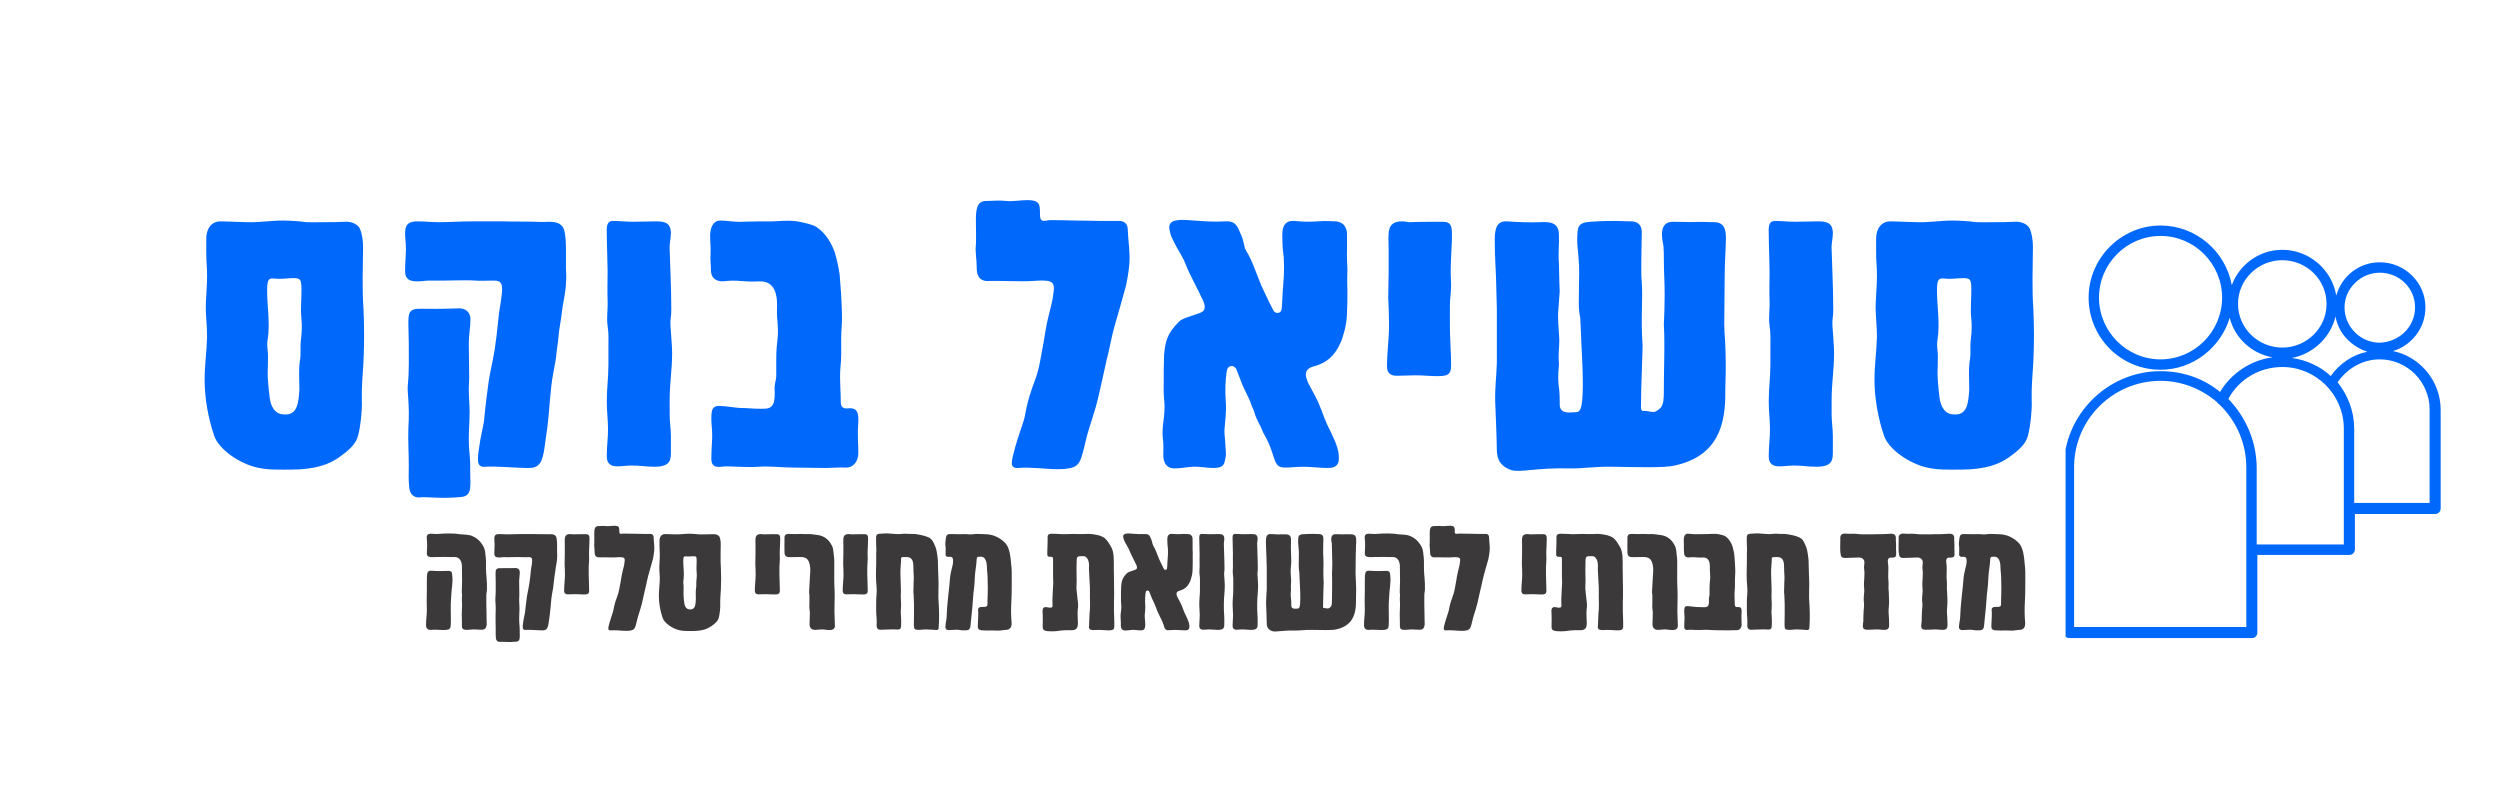 <?xml version="1.0" encoding="UTF-8"?>
<svg xmlns="http://www.w3.org/2000/svg" xmlns:xlink="http://www.w3.org/1999/xlink" width="262.5pt" height="82.5pt" viewBox="0 0 262.5 82.5" version="1.2">
<defs>
<g>
<symbol overflow="visible" id="glyph0-0">
<path style="stroke:none;" d="M 17.535 -16.59 C 17.449 -17.793 17.449 -18.691 17.449 -19.891 C 17.449 -21.223 17.492 -21.777 17.492 -23.105 C 17.492 -23.836 17.363 -24.523 17.148 -25.035 C 16.848 -25.551 16.16 -25.766 15.562 -25.723 C 14.703 -25.68 14.191 -25.68 13.332 -25.68 C 12.902 -25.68 11.574 -25.637 11.188 -25.723 C 10.977 -25.766 9.688 -25.852 9.09 -25.852 C 7.844 -25.852 6.473 -25.637 5.359 -25.68 L 2.613 -25.766 C 1.543 -25.809 1.027 -24.949 1.027 -23.965 L 1.027 -22.465 C 1.027 -21.477 1.113 -21.051 1.113 -20.062 C 1.113 -19.035 1.027 -18.262 0.984 -17.191 C 0.941 -15.863 1.113 -15.004 1.113 -13.676 C 1.07 -11.961 0.855 -10.805 0.855 -9.09 C 0.855 -7.203 1.242 -5.059 1.844 -3.301 C 2.316 -1.801 4.586 -0.301 6.387 0.086 C 7.504 0.344 8.574 0.301 9.859 0.301 C 12.605 0.301 13.977 -0.301 14.961 -0.984 C 16.16 -1.844 16.762 -2.445 16.977 -3.301 C 17.234 -4.285 17.406 -5.957 17.363 -6.902 C 17.32 -8.402 17.449 -9.473 17.535 -11.02 C 17.621 -13.074 17.621 -14.574 17.535 -16.59 Z M 10.977 -13.418 C 10.848 -12.52 11.02 -11.961 10.848 -11.059 C 10.719 -10.203 10.805 -9.004 10.805 -8.145 C 10.719 -6.688 10.59 -5.488 9.344 -5.488 C 8.617 -5.488 8.316 -5.746 8.059 -6.129 C 7.672 -6.688 7.633 -7.59 7.504 -9.09 C 7.418 -9.988 7.59 -11.531 7.461 -12.305 C 7.375 -13.074 7.461 -13.074 7.547 -13.977 C 7.672 -15.52 7.418 -16.934 7.418 -18.52 C 7.418 -19.762 7.633 -19.805 8.188 -19.762 C 8.961 -19.676 9.559 -19.805 10.074 -19.805 C 10.891 -19.805 11.059 -19.805 11.02 -18.262 L 10.977 -16.676 C 10.934 -15.562 11.188 -15.219 10.977 -13.418 Z M 10.977 -13.418 "/>
</symbol>
<symbol overflow="visible" id="glyph0-1">
<path style="stroke:none;" d="M 16.16 -25.723 C 15.648 -25.723 15.734 -25.68 14.66 -25.723 C 13.59 -25.766 12.434 -25.723 11.359 -25.766 C 10.59 -25.766 9.902 -25.766 9.645 -25.766 L 8.016 -25.766 C 6.773 -25.766 5.703 -25.68 4.5 -25.68 C 3.688 -25.68 3.086 -25.766 2.273 -25.766 C 1.328 -25.766 0.984 -25.422 0.984 -24.523 C 0.984 -23.922 1.07 -23.578 1.07 -22.977 C 1.07 -22.078 0.984 -21.477 0.984 -20.535 C 0.984 -19.805 1.328 -19.465 2.23 -19.465 C 2.957 -19.465 3 -19.547 3.516 -19.547 C 5.23 -19.508 7.203 -19.633 8.359 -19.547 C 8.703 -19.508 9.473 -19.547 10.375 -19.547 C 11.145 -19.547 11.23 -19.078 11.145 -18.176 C 11.102 -17.707 11.02 -17.234 10.848 -16.16 C 10.719 -14.961 10.59 -13.633 10.504 -13.16 C 10.332 -11.574 9.945 -10.203 9.773 -9.047 C 9.387 -6.301 9.305 -5.102 9.262 -4.715 L 8.875 -2.785 C 8.574 -0.898 8.359 0.129 9.43 0 C 10.117 -0.086 12.945 0.129 13.676 0.129 C 14.105 0.129 14.574 0.172 14.961 -0.172 C 15.605 -0.73 15.605 -2.188 15.906 -4.031 C 16.16 -5.918 16.203 -8.102 16.547 -9.859 C 16.676 -10.676 16.848 -11.273 16.891 -12.047 C 17.02 -12.945 17.105 -13.633 17.148 -14.234 C 17.32 -15.219 17.406 -15.906 17.535 -16.891 C 17.621 -17.406 17.875 -18.562 17.875 -19.336 C 17.918 -19.805 17.918 -20.191 17.875 -20.793 L 17.875 -22.723 C 17.875 -23.535 17.836 -24.137 17.75 -24.566 C 17.664 -25.164 17.363 -25.723 16.16 -25.723 Z M 7.844 1.672 C 7.801 0.559 7.844 -0.215 7.801 -0.645 C 7.758 -1.586 7.672 -1.887 7.672 -2.871 C 7.672 -3.945 7.758 -4.672 7.758 -5.746 C 7.758 -6.516 7.672 -7.332 7.672 -8.145 C 7.672 -8.617 7.715 -8.961 7.715 -9.43 L 7.672 -12.945 C 7.672 -13.891 7.844 -14.531 7.844 -15.477 C 7.844 -15.906 7.672 -16.59 6.688 -16.633 C 5.957 -16.633 5.23 -16.547 2.656 -16.59 C 1.328 -16.633 1.328 -16.078 1.328 -14.961 C 1.328 -14.234 1.371 -13.719 1.371 -12.988 C 1.371 -11.66 1.414 -10.031 1.285 -8.746 C 1.156 -7.758 1.5 -6.773 1.328 -4.031 C 1.285 -2.613 1.371 -1.586 1.371 -0.129 C 1.371 1.07 1.328 1.07 1.414 2.145 C 1.457 2.871 1.93 3.301 2.57 3.215 C 3.043 3.129 4.844 3.387 6.902 3.172 C 7.633 3.086 7.844 2.699 7.844 1.672 Z M 7.844 1.672 "/>
</symbol>
<symbol overflow="visible" id="glyph0-2">
<path style="stroke:none;" d="M 1.113 -1.156 C 1.113 -0.73 1.156 -0.043 2.23 -0.043 C 2.785 -0.043 3.172 -0.129 3.73 -0.129 C 4.629 -0.129 5.23 0 6.129 0 C 7.93 0 7.844 -0.855 7.844 -1.715 L 7.844 -3.215 C 7.844 -4.031 7.715 -4.672 7.715 -5.488 L 7.715 -6.988 C 7.715 -8.875 7.973 -10.117 7.973 -11.961 C 7.973 -12.691 7.844 -14.02 7.801 -14.789 C 7.758 -15.562 7.887 -15.691 7.887 -16.461 C 7.887 -17.918 7.844 -18.906 7.801 -20.32 C 7.758 -21.18 7.758 -21.992 7.715 -22.852 C 7.672 -23.449 7.844 -23.922 7.844 -24.523 C 7.844 -25.723 7.031 -25.766 6.215 -25.766 C 5.359 -25.766 4.758 -25.723 3.902 -25.723 C 3.215 -25.723 2.488 -25.809 1.758 -25.809 C 0.984 -25.809 1.113 -24.906 1.113 -24.438 C 1.113 -23.406 1.199 -21.391 1.199 -20.449 C 1.199 -19.465 1.156 -18.434 1.199 -17.449 C 1.242 -16.59 1.07 -15.691 1.199 -14.789 C 1.328 -13.977 1.285 -13.375 1.285 -12.52 L 1.285 -10.762 C 1.285 -9.305 1.113 -8.316 1.113 -6.859 C 1.113 -5.746 1.242 -4.973 1.242 -3.945 C 1.242 -2.914 1.113 -2.188 1.113 -1.156 Z M 1.113 -1.156 "/>
</symbol>
<symbol overflow="visible" id="glyph0-3">
<path style="stroke:none;" d="M 16.16 -1.328 C 16.16 -1.672 16.16 -2.102 16.121 -3.043 C 16.078 -4.031 16.203 -4.672 16.16 -5.188 C 16.121 -5.957 15.777 -6.215 15.047 -6.129 C 14.531 -6.086 14.32 -6.301 14.32 -6.816 C 14.32 -8.145 14.191 -9.047 14.277 -10.289 C 14.406 -11.402 14.363 -12.52 14.363 -13.418 C 14.363 -14.406 14.488 -15.262 14.445 -16.035 C 14.406 -17.621 14.32 -18.82 14.234 -19.762 C 14.234 -20.277 13.977 -21.52 13.719 -22.422 C 13.375 -23.449 12.773 -24.48 11.789 -25.164 C 11.402 -25.422 10.59 -25.594 9.988 -25.723 C 9.004 -25.938 7.672 -25.766 7.117 -25.766 C 6.129 -25.766 4.973 -25.766 3.902 -25.723 C 3.215 -25.68 2.402 -25.852 1.672 -25.852 C 0.773 -25.852 0.602 -24.82 0.602 -24.266 C 0.602 -23.492 0.688 -23.02 0.645 -22.25 C 0.602 -21.691 0.688 -21.262 0.688 -20.664 C 0.688 -19.547 1.586 -19.379 2.316 -19.508 C 3 -19.59 3.73 -19.508 4.414 -19.465 C 4.973 -19.422 5.316 -19.465 5.875 -19.465 C 7.418 -19.465 7.633 -18.004 7.633 -17.02 C 7.633 -16.418 7.59 -15.949 7.672 -15.305 C 7.844 -13.289 7.547 -13.418 7.547 -11.23 L 7.547 -9.473 C 7.547 -9.176 7.332 -8.617 7.375 -8.102 C 7.418 -7.547 7.375 -6.816 7.203 -6.559 C 6.988 -6.172 6.73 -6.086 6 -6.086 C 5.016 -6.086 4.543 -6.172 3.773 -6.172 C 3.43 -6.172 2.188 -6.387 1.543 -6.387 C 0.816 -6.387 0.73 -5.957 0.73 -4.973 C 0.73 -4.543 0.816 -3.945 0.816 -3.473 C 0.855 -3 0.73 -1.93 0.73 -0.855 C 0.73 0.344 1.715 -0.043 2.316 -0.043 C 2.957 -0.043 4.5 0.086 5.66 0 C 7.031 -0.086 8.016 0.086 9.387 0.086 L 12.773 0.129 C 13.332 0.129 14.234 0.043 14.789 0.086 C 15.648 0.129 16.121 -0.559 16.16 -1.328 Z M 16.16 -1.328 "/>
</symbol>
<symbol overflow="visible" id="glyph0-4">
<path style="stroke:none;" d=""/>
</symbol>
<symbol overflow="visible" id="glyph0-5">
<path style="stroke:none;" d="M 16.418 -21.348 C 16.504 -22.637 16.289 -23.621 16.246 -24.906 C 16.246 -25.293 16.078 -25.809 15.348 -25.809 L 13.375 -25.809 C 13.074 -25.809 11.875 -25.852 10.762 -25.852 C 9.645 -25.895 8.488 -25.895 8.059 -25.895 C 7.375 -25.809 7.031 -25.637 7.031 -26.492 C 7.031 -26.836 7.031 -27.094 6.988 -27.309 C 6.902 -27.824 6.559 -27.996 5.66 -27.996 C 4.973 -27.996 4.117 -27.824 3.473 -27.91 C 2.785 -27.996 2.059 -27.91 1.371 -27.91 C 0.387 -27.91 0.301 -26.965 0.301 -25.895 C 0.301 -24.691 0.344 -23.922 0.301 -23.32 C 0.215 -22.465 0.387 -21.863 0.387 -20.922 C 0.387 -20.449 0.43 -19.379 1.758 -19.508 C 2.57 -19.547 5.316 -19.422 6.258 -19.508 C 6.859 -19.547 7.289 -19.59 7.887 -19.508 C 8.445 -19.379 8.617 -19.121 8.402 -17.961 C 8.359 -17.449 8.145 -16.719 7.93 -15.82 C 7.672 -14.789 7.59 -14.148 7.418 -13.117 C 7.117 -11.531 6.945 -10.16 6.473 -9.004 C 5.531 -6.516 5.488 -5.316 5.359 -4.973 C 5.188 -4.371 4.758 -3.215 4.414 -2.016 C 4.031 -0.516 3.773 0.172 4.758 0.129 C 6 0 7.633 0.258 8.918 0.258 C 9.816 0.258 10.547 0.129 10.848 -0.129 C 11.188 -0.387 11.359 -0.855 11.531 -1.5 C 11.746 -2.23 11.875 -3.086 12.219 -4.117 C 12.562 -5.273 12.859 -6.043 13.117 -7.16 C 13.676 -9.516 13.977 -11.102 14.234 -12.047 C 14.445 -12.988 14.574 -13.719 14.832 -14.66 C 15.391 -16.59 15.949 -18.562 16.078 -19.078 C 16.203 -19.805 16.332 -20.277 16.418 -21.348 Z M 16.418 -21.348 "/>
</symbol>
<symbol overflow="visible" id="glyph0-6">
<path style="stroke:none;" d="M 20.105 -20.793 C 20.105 -21.137 20.02 -21.863 20.062 -22.895 L 20.062 -24.438 C 20.062 -24.648 20.02 -25.68 18.863 -25.766 C 16.676 -25.895 16.848 -25.594 14.574 -25.809 C 12.988 -25.938 13.289 -24.309 13.289 -23.449 C 13.289 -22.977 13.375 -22.465 13.418 -21.992 C 13.504 -20.621 13.418 -19.848 13.289 -18.047 C 13.246 -17.32 13.246 -16.848 13.203 -16.547 C 13.117 -16.203 12.945 -16.16 12.773 -16.16 C 12.605 -16.16 12.477 -16.16 12.305 -16.461 C 12.262 -16.504 12.262 -16.59 12.219 -16.633 C 11.832 -17.363 11.273 -18.605 11.059 -19.035 C 10.547 -20.277 10.117 -21.648 9.473 -22.68 C 9.219 -23.062 9.262 -23.707 8.918 -24.395 C 8.574 -25.164 8.445 -25.852 7.203 -25.766 C 5.145 -25.637 3.215 -26.023 2.316 -25.895 C 2.059 -25.852 1.285 -25.809 1.414 -24.949 C 1.586 -24.051 1.629 -24.18 2.102 -23.191 C 2.488 -22.465 2.871 -21.949 3.172 -21.137 C 3.473 -20.32 4.457 -18.52 4.844 -17.664 C 5.102 -17.148 5.402 -16.418 4.629 -16.16 C 3.773 -15.82 2.742 -15.605 2.402 -15.219 C 1.156 -13.977 0.984 -13.117 0.855 -11.746 C 0.816 -10.891 0.816 -9.559 0.816 -8.746 C 0.773 -7.031 0.941 -6.945 0.898 -5.957 C 0.855 -4.93 0.602 -3.988 0.73 -2.957 C 0.816 -2.273 0.773 -1.758 0.773 -1.199 C 0.773 -0.941 0.816 0.172 1.93 0.172 C 2.656 0.172 3.172 0.043 3.816 0 C 4.672 -0.043 5.23 0.129 6.043 0.129 C 7.203 0.129 7.16 -0.344 7.289 -0.855 C 7.418 -1.328 7.289 -1.973 7.289 -2.316 C 7.246 -3.172 7.16 -3.516 7.203 -3.988 C 7.246 -4.629 7.418 -5.746 7.332 -6.859 C 7.246 -8.059 7.289 -9.004 7.418 -9.945 C 7.504 -10.461 7.672 -10.504 7.801 -10.547 C 8.016 -10.59 8.102 -10.633 8.402 -10.332 L 8.875 -9.133 C 9.262 -8.016 9.688 -7.461 9.988 -6.602 C 10.117 -6.172 10.332 -5.875 10.418 -5.445 C 10.461 -5.23 10.977 -4.246 11.059 -4.074 C 11.316 -3.301 11.703 -3.043 12.219 -1.457 C 12.605 -0.258 12.691 0.086 13.59 0.086 C 14.277 0.086 14.703 0 15.434 0 C 16.418 0 17.148 0.129 18.09 0.129 C 19.035 0.129 19.207 -0.387 19.207 -0.855 C 19.207 -1.629 19.078 -2.145 18.305 -3.773 C 17.75 -4.801 17.578 -5.488 17.148 -6.516 C 17.02 -6.902 16.332 -8.145 15.992 -8.789 C 15.949 -8.832 15.949 -8.918 15.906 -9.004 C 15.562 -9.816 15.734 -10.332 16.59 -10.547 C 17.449 -10.762 18.09 -11.188 18.562 -11.703 C 19.078 -12.305 19.465 -13.074 19.633 -13.719 C 20.02 -14.875 20.062 -15.906 20.062 -16.16 C 20.105 -17.02 20.105 -17.621 20.105 -18.391 C 20.062 -20.105 20.105 -19.805 20.105 -20.793 Z M 20.105 -20.793 "/>
</symbol>
<symbol overflow="visible" id="glyph0-7">
<path style="stroke:none;" d="M 7.93 -24.438 C 7.93 -25.293 7.801 -25.723 6.988 -25.723 C 6.387 -25.723 4.246 -25.723 3.516 -25.68 C 3.258 -25.68 3.043 -25.766 2.699 -25.766 C 0.984 -25.766 1.285 -24.438 1.285 -22.938 L 1.285 -20.449 C 1.285 -19.422 1.242 -18.734 1.242 -17.707 C 1.285 -16.633 1.328 -15.906 1.328 -14.875 C 1.328 -13.461 1.113 -12.047 1.113 -10.547 C 1.113 -9.43 2.059 -9.559 2.359 -9.559 C 3.043 -9.559 3.473 -9.602 4.117 -9.602 C 4.973 -9.602 5.531 -9.516 6.387 -9.516 C 7.332 -9.516 7.844 -9.602 7.844 -10.59 C 7.844 -12.133 7.715 -13.375 7.715 -14.875 L 7.715 -16.891 C 7.715 -17.664 7.844 -18.262 7.844 -19.078 C 7.844 -19.465 7.801 -19.891 7.801 -20.32 C 7.801 -21.477 7.844 -21.777 7.887 -22.938 C 7.93 -23.449 7.93 -23.922 7.93 -24.438 Z M 7.93 -24.438 "/>
</symbol>
<symbol overflow="visible" id="glyph0-8">
<path style="stroke:none;" d="M 25.25 -20.02 C 25.25 -21.52 25.379 -23.062 25.379 -23.922 C 25.379 -24.566 25.379 -25.637 24.223 -25.68 C 21.262 -25.766 23.191 -25.637 19.891 -25.723 C 18.305 -25.766 18.648 -24.051 18.82 -23.191 C 18.863 -22.723 18.863 -22.25 18.863 -21.777 C 18.863 -20.406 18.949 -19.508 18.949 -18.09 C 18.949 -16.891 18.906 -15.949 18.863 -14.918 C 18.863 -14.574 18.906 -14.234 18.906 -13.934 C 18.949 -12.09 18.863 -10.031 18.863 -8.188 C 18.863 -6.645 18.82 -6.215 17.961 -5.789 C 17.836 -5.703 17.363 -5.789 17.148 -5.832 C 16.805 -5.918 16.461 -5.703 16.461 -6.215 C 16.461 -8.359 16.633 -12.047 16.633 -12.734 C 16.418 -15.605 16.676 -17.621 16.547 -19.336 C 16.461 -20.32 16.504 -21.051 16.504 -22.078 C 16.504 -23.02 16.547 -23.707 16.547 -24.648 C 16.547 -25.035 16.418 -25.766 15.391 -25.766 C 14.703 -25.766 13.547 -25.895 11.145 -25.723 C 9.816 -25.637 9.816 -25.164 9.773 -24.094 C 9.73 -23.363 9.859 -22.723 9.902 -21.992 C 10.031 -20.707 9.945 -19.934 9.945 -18.348 C 9.945 -17.621 9.902 -16.891 9.988 -16.16 C 10.074 -15.52 10.074 -16.504 10.203 -12.988 C 10.246 -12.09 10.461 -8.617 10.289 -6.988 C 10.246 -6.688 10.246 -6.215 9.988 -5.875 C 9.816 -5.66 9.387 -5.746 9.09 -5.703 C 8.016 -5.617 7.93 -6.215 7.93 -6.559 C 7.93 -7.16 7.93 -7.504 7.887 -7.973 C 7.633 -9.559 7.887 -10.504 7.844 -10.934 C 7.758 -11.789 7.887 -12.477 7.887 -13.332 C 7.844 -14.445 7.672 -15.562 7.801 -16.676 L 7.887 -17.875 C 7.973 -18.477 7.887 -18.906 7.887 -19.547 L 7.844 -21.348 C 7.758 -22.465 7.887 -23.32 7.844 -24.438 C 7.801 -25.723 6.773 -25.723 5.875 -25.68 C 4.758 -25.637 3.559 -25.68 2.445 -25.766 C 1.242 -25.852 1.07 -24.906 1.113 -23.449 C 1.113 -22.121 1.199 -21.18 1.242 -19.848 L 1.328 -16.59 L 1.328 -10.934 C 1.285 -9.387 1.113 -8.359 1.156 -6.816 C 1.199 -5.918 1.328 -2.57 1.328 -1.672 C 1.371 -0.602 1.844 0 2.828 0.344 C 3.816 0.645 5.316 0.086 9.047 0.172 C 10.16 0.215 11.574 -0.043 13.59 0 C 15.906 0.043 18.949 0.129 20.02 -0.129 C 23.191 -0.855 25.078 -2.699 25.293 -6.73 C 25.336 -7.547 25.293 -8.059 25.336 -8.875 C 25.379 -10.59 25.379 -11.488 25.293 -13.203 C 25.25 -13.719 25.207 -14.488 25.207 -15.004 C 25.207 -16.633 25.25 -18.348 25.25 -20.02 Z M 25.25 -20.02 "/>
</symbol>
<symbol overflow="visible" id="glyph1-0">
<path style="stroke:none;" d="M 6.797 -0.902 C 6.797 -1.305 6.781 -1.59 6.781 -1.977 C 6.766 -1.977 6.766 -2.965 6.766 -3.551 C 6.766 -3.918 6.832 -4.07 6.832 -4.188 C 6.863 -5.141 6.73 -5.828 6.73 -6.395 C 6.73 -7 6.746 -7.449 6.68 -7.836 C 6.648 -8.02 6.664 -8.34 6.496 -8.691 C 6.297 -9.074 6.012 -9.445 5.625 -9.68 C 5.543 -9.727 5.258 -9.895 5.008 -9.945 C 4.621 -10.031 3.984 -10.012 3.75 -10.078 C 3.516 -10.129 2.43 -10.148 1.758 -10.078 C 1.473 -10.047 1.223 -10.098 0.938 -10.098 C 0.434 -10.098 0.504 -9.727 0.52 -9.527 C 0.57 -9.227 0.551 -8.305 0.52 -8.086 C 0.469 -7.637 0.871 -7.637 1.156 -7.637 C 1.422 -7.637 1.641 -7.668 1.91 -7.652 C 2.027 -7.637 2.379 -7.684 2.711 -7.652 C 3.016 -7.637 3.348 -7.652 3.449 -7.652 C 4.051 -7.652 4.203 -7.051 4.203 -6.664 C 4.203 -6.062 4.219 -5.727 4.219 -5.176 C 4.219 -4.922 4.188 -4.07 4.188 -3.969 C 4.188 -3.902 4.219 -3.734 4.219 -3.633 C 4.168 -3.281 4.219 -2.898 4.219 -2.68 C 4.219 -2.328 4.188 -2.043 4.188 -1.691 C 4.188 -1.355 4.203 -0.953 4.203 -0.57 C 4.203 -0.285 4.152 0 4.703 0 C 4.957 0 5.176 -0.051 5.426 -0.051 C 5.66 -0.051 5.926 -0.016 6.18 -0.016 C 6.43 -0.016 6.699 -0.016 6.781 -0.434 C 6.832 -0.621 6.797 -0.738 6.797 -0.902 Z M 3.082 -3.582 C 3.082 -4.168 3.297 -4.988 3.18 -5.793 C 3.164 -6.012 3.133 -6.195 2.762 -6.195 C 2.262 -6.195 1.758 -6.145 1.055 -6.211 C 0.988 -6.211 0.785 -6.262 0.637 -6.094 C 0.484 -5.895 0.535 -5.242 0.52 -5.023 L 0.52 -4.137 C 0.52 -3.734 0.504 -3.465 0.504 -3.062 C 0.52 -2.645 0.52 -2.496 0.52 -2.078 C 0.52 -1.488 0.434 -1.09 0.434 -0.504 L 0.434 -0.469 C 0.434 -0.051 0.785 0.016 0.902 0 C 1.488 -0.066 2.109 0.051 2.562 0 C 2.898 -0.051 3.016 -0.117 3.031 -0.52 C 3.062 -1.105 3.031 -1.508 3.031 -2.094 L 3.031 -2.73 C 3.031 -3.047 3.082 -3.281 3.082 -3.582 Z M 3.082 -3.582 "/>
</symbol>
<symbol overflow="visible" id="glyph1-1">
<path style="stroke:none;" d="M 6.312 -10.047 C 6.113 -10.047 6.145 -10.031 5.727 -10.047 C 5.309 -10.062 4.855 -10.047 4.438 -10.062 C 4.137 -10.062 3.867 -10.062 3.766 -10.062 L 3.133 -10.062 C 2.645 -10.062 2.227 -10.031 1.758 -10.031 C 1.441 -10.031 1.207 -10.062 0.887 -10.062 C 0.52 -10.062 0.387 -9.93 0.387 -9.578 C 0.387 -9.344 0.418 -9.211 0.418 -8.977 C 0.418 -8.625 0.387 -8.391 0.387 -8.02 C 0.387 -7.734 0.52 -7.602 0.871 -7.602 C 1.156 -7.602 1.172 -7.637 1.371 -7.637 C 2.043 -7.617 2.812 -7.668 3.266 -7.637 C 3.398 -7.617 3.699 -7.637 4.051 -7.637 C 4.352 -7.637 4.387 -7.449 4.352 -7.098 C 4.336 -6.914 4.305 -6.73 4.234 -6.312 C 4.188 -5.844 4.137 -5.324 4.102 -5.141 C 4.035 -4.52 3.883 -3.984 3.816 -3.531 C 3.668 -2.461 3.633 -1.992 3.617 -1.844 L 3.465 -1.09 C 3.348 -0.352 3.266 0.051 3.684 0 C 3.953 -0.035 5.059 0.051 5.34 0.051 C 5.508 0.051 5.691 0.066 5.844 -0.066 C 6.094 -0.285 6.094 -0.855 6.211 -1.574 C 6.312 -2.312 6.328 -3.164 6.465 -3.852 C 6.512 -4.168 6.582 -4.402 6.598 -4.703 C 6.648 -5.059 6.68 -5.324 6.699 -5.559 C 6.766 -5.945 6.797 -6.211 6.848 -6.598 C 6.883 -6.797 6.98 -7.25 6.98 -7.551 C 7 -7.734 7 -7.887 6.98 -8.121 L 6.98 -8.875 C 6.98 -9.191 6.965 -9.426 6.934 -9.594 C 6.898 -9.828 6.781 -10.047 6.312 -10.047 Z M 3.062 0.652 C 3.047 0.219 3.062 -0.082 3.047 -0.25 C 3.031 -0.621 2.996 -0.738 2.996 -1.121 C 2.996 -1.539 3.031 -1.824 3.031 -2.242 C 3.031 -2.547 2.996 -2.863 2.996 -3.18 C 2.996 -3.367 3.016 -3.5 3.016 -3.684 L 2.996 -5.059 C 2.996 -5.426 3.062 -5.676 3.062 -6.043 C 3.062 -6.211 2.996 -6.48 2.613 -6.496 C 2.328 -6.496 2.043 -6.465 1.039 -6.48 C 0.52 -6.496 0.52 -6.277 0.52 -5.844 C 0.52 -5.559 0.535 -5.359 0.535 -5.074 C 0.535 -4.555 0.551 -3.918 0.504 -3.414 C 0.453 -3.031 0.586 -2.645 0.52 -1.574 C 0.504 -1.02 0.535 -0.621 0.535 -0.051 C 0.535 0.418 0.52 0.418 0.551 0.836 C 0.57 1.121 0.754 1.289 1.004 1.254 C 1.188 1.223 1.891 1.324 2.695 1.238 C 2.98 1.207 3.062 1.055 3.062 0.652 Z M 3.062 0.652 "/>
</symbol>
<symbol overflow="visible" id="glyph1-2">
<path style="stroke:none;" d="M 3.098 -9.543 C 3.098 -9.879 3.047 -10.047 2.73 -10.047 C 2.496 -10.047 1.656 -10.047 1.371 -10.031 C 1.273 -10.031 1.188 -10.062 1.055 -10.062 C 0.387 -10.062 0.504 -9.543 0.504 -8.957 L 0.504 -7.988 C 0.504 -7.586 0.484 -7.316 0.484 -6.914 C 0.504 -6.496 0.52 -6.211 0.52 -5.809 C 0.52 -5.258 0.434 -4.703 0.434 -4.117 C 0.434 -3.684 0.805 -3.734 0.922 -3.734 C 1.188 -3.734 1.355 -3.75 1.605 -3.75 C 1.941 -3.75 2.16 -3.719 2.496 -3.719 C 2.863 -3.719 3.062 -3.75 3.062 -4.137 C 3.062 -4.738 3.016 -5.223 3.016 -5.809 L 3.016 -6.598 C 3.016 -6.898 3.062 -7.133 3.062 -7.449 C 3.062 -7.602 3.047 -7.77 3.047 -7.938 C 3.047 -8.391 3.062 -8.508 3.082 -8.957 C 3.098 -9.16 3.098 -9.344 3.098 -9.543 Z M 3.098 -9.543 "/>
</symbol>
<symbol overflow="visible" id="glyph1-3">
<path style="stroke:none;" d="M 6.414 -8.34 C 6.445 -8.84 6.363 -9.227 6.348 -9.727 C 6.348 -9.879 6.277 -10.078 5.996 -10.078 L 5.223 -10.078 C 5.105 -10.078 4.637 -10.098 4.203 -10.098 C 3.766 -10.113 3.316 -10.113 3.148 -10.113 C 2.879 -10.078 2.746 -10.012 2.746 -10.348 C 2.746 -10.48 2.746 -10.582 2.73 -10.664 C 2.695 -10.867 2.562 -10.934 2.211 -10.934 C 1.941 -10.934 1.605 -10.867 1.355 -10.898 C 1.09 -10.934 0.805 -10.898 0.535 -10.898 C 0.152 -10.898 0.117 -10.531 0.117 -10.113 C 0.117 -9.645 0.133 -9.344 0.117 -9.109 C 0.082 -8.773 0.152 -8.539 0.152 -8.172 C 0.152 -7.988 0.168 -7.566 0.688 -7.617 C 1.004 -7.637 2.078 -7.586 2.445 -7.617 C 2.68 -7.637 2.848 -7.652 3.082 -7.617 C 3.297 -7.566 3.367 -7.469 3.281 -7.016 C 3.266 -6.816 3.18 -6.531 3.098 -6.18 C 2.996 -5.777 2.965 -5.527 2.898 -5.125 C 2.781 -4.504 2.711 -3.969 2.527 -3.516 C 2.16 -2.547 2.145 -2.078 2.094 -1.941 C 2.027 -1.707 1.859 -1.254 1.727 -0.785 C 1.574 -0.199 1.473 0.066 1.859 0.051 C 2.344 0 2.98 0.102 3.484 0.102 C 3.836 0.102 4.117 0.051 4.234 -0.051 C 4.371 -0.152 4.438 -0.336 4.504 -0.586 C 4.586 -0.871 4.637 -1.207 4.773 -1.605 C 4.906 -2.059 5.023 -2.359 5.125 -2.797 C 5.34 -3.719 5.457 -4.336 5.559 -4.703 C 5.645 -5.074 5.691 -5.359 5.793 -5.727 C 6.012 -6.48 6.23 -7.25 6.277 -7.449 C 6.328 -7.734 6.379 -7.918 6.414 -8.34 Z M 6.414 -8.34 "/>
</symbol>
<symbol overflow="visible" id="glyph1-4">
<path style="stroke:none;" d="M 6.848 -6.48 C 6.816 -6.949 6.816 -7.301 6.816 -7.77 C 6.816 -8.289 6.832 -8.508 6.832 -9.023 C 6.832 -9.309 6.781 -9.578 6.699 -9.777 C 6.582 -9.98 6.312 -10.062 6.078 -10.047 C 5.742 -10.031 5.543 -10.031 5.207 -10.031 C 5.039 -10.031 4.52 -10.012 4.371 -10.047 C 4.285 -10.062 3.785 -10.098 3.551 -10.098 C 3.062 -10.098 2.527 -10.012 2.094 -10.031 L 1.02 -10.062 C 0.602 -10.078 0.402 -9.746 0.402 -9.359 L 0.402 -8.773 C 0.402 -8.391 0.434 -8.223 0.434 -7.836 C 0.434 -7.434 0.402 -7.133 0.387 -6.715 C 0.367 -6.195 0.434 -5.859 0.434 -5.34 C 0.418 -4.672 0.336 -4.219 0.336 -3.551 C 0.336 -2.812 0.484 -1.977 0.719 -1.289 C 0.902 -0.703 1.793 -0.117 2.496 0.035 C 2.93 0.133 3.348 0.117 3.852 0.117 C 4.922 0.117 5.457 -0.117 5.844 -0.387 C 6.312 -0.719 6.547 -0.953 6.629 -1.289 C 6.73 -1.676 6.797 -2.328 6.781 -2.695 C 6.766 -3.281 6.816 -3.699 6.848 -4.305 C 6.883 -5.105 6.883 -5.691 6.848 -6.48 Z M 4.285 -5.242 C 4.234 -4.891 4.305 -4.672 4.234 -4.32 C 4.188 -3.984 4.219 -3.516 4.219 -3.18 C 4.188 -2.613 4.137 -2.145 3.648 -2.145 C 3.367 -2.145 3.25 -2.242 3.148 -2.395 C 2.996 -2.613 2.98 -2.965 2.93 -3.551 C 2.898 -3.902 2.965 -4.504 2.914 -4.805 C 2.879 -5.105 2.914 -5.105 2.945 -5.457 C 2.996 -6.062 2.898 -6.613 2.898 -7.234 C 2.898 -7.719 2.98 -7.734 3.199 -7.719 C 3.5 -7.684 3.734 -7.734 3.934 -7.734 C 4.254 -7.734 4.32 -7.734 4.305 -7.133 L 4.285 -6.512 C 4.27 -6.078 4.371 -5.945 4.285 -5.242 Z M 4.285 -5.242 "/>
</symbol>
<symbol overflow="visible" id="glyph1-5">
<path style="stroke:none;" d=""/>
</symbol>
<symbol overflow="visible" id="glyph1-6">
<path style="stroke:none;" d="M 5.359 -0.434 C 5.359 -0.902 5.309 -1.473 5.309 -1.977 C 5.309 -2.848 5.359 -3.617 5.324 -4.137 C 5.273 -5.09 5.293 -5.828 5.293 -6.395 C 5.293 -7 5.309 -7.449 5.242 -7.836 C 5.207 -8.02 5.223 -8.473 5.059 -8.809 C 4.855 -9.211 4.672 -9.461 4.285 -9.711 C 4.203 -9.762 3.953 -9.895 3.648 -9.945 C 3.281 -10.012 2.711 -10.078 2.527 -10.062 C 2.211 -10.031 1.891 -10.098 1.305 -10.062 C 1.039 -10.047 0.785 -10.078 0.504 -10.078 C 0 -10.078 0.066 -9.727 0.066 -9.512 C 0.066 -9.211 0.051 -8.605 0.066 -8.105 C 0.082 -7.652 0.402 -7.617 0.688 -7.637 C 1.09 -7.652 1.273 -7.637 1.691 -7.652 C 2.328 -7.668 2.578 -7.434 2.711 -6.883 C 2.828 -6.348 2.762 -6.129 2.711 -5.176 C 2.695 -4.605 2.645 -4.102 2.645 -3.969 C 2.645 -3.902 2.68 -3.699 2.68 -3.668 C 2.68 -3.316 2.695 -2.898 2.68 -2.68 C 2.645 -2.328 2.73 -2.059 2.73 -1.727 C 2.73 -1.371 2.695 -0.953 2.695 -0.57 C 2.695 -0.434 2.746 0 3.266 0 C 3.516 0 3.719 -0.051 3.984 -0.051 C 4.234 -0.051 4.504 0.016 4.754 0.016 C 5.008 0.016 5.359 -0.016 5.359 -0.434 Z M 5.359 -0.434 "/>
</symbol>
<symbol overflow="visible" id="glyph1-7">
<path style="stroke:none;" d="M 7.066 -0.902 C 7.082 -1.305 7.066 -1.59 7.066 -1.977 C 7.066 -2.359 7.031 -2.629 7.016 -3.016 C 7 -3.297 6.98 -3.465 7 -3.75 C 7.016 -3.902 7 -4.035 7 -4.152 C 7.051 -5.074 6.965 -5.828 6.965 -6.395 C 6.965 -7 6.949 -7.449 6.883 -7.836 C 6.848 -8.02 6.816 -8.438 6.664 -8.773 C 6.465 -9.211 6.414 -9.445 6.012 -9.695 C 5.859 -9.777 5.492 -9.895 5.258 -9.945 C 4.871 -10.031 4.438 -10.098 4.203 -10.078 C 3.867 -10.062 3.484 -10.129 3.164 -10.078 C 2.781 -10.012 2.094 -10.113 1.707 -10.129 C 1.406 -10.148 1.188 -10.098 0.902 -10.098 C 0.453 -10.098 0.453 -9.879 0.453 -9.527 C 0.453 -9.227 0.469 -9.059 0.469 -8.758 C 0.469 -8.656 0.504 -8.438 0.469 -8.105 C 0.453 -7.77 0.484 -7.117 0.453 -6.43 C 0.418 -5.543 0.484 -4.605 0.52 -4.285 C 0.535 -3.867 0.484 -3.566 0.469 -3.164 C 0.469 -2.762 0.453 -1.91 0.484 -1.508 C 0.52 -1.156 0.52 -1.07 0.52 -0.77 C 0.52 -0.387 0.418 0.035 1.039 -0.016 C 1.223 -0.035 1.605 -0.035 2.145 -0.051 C 2.344 -0.066 2.496 -0.035 2.711 -0.035 C 3.082 -0.035 3.062 -0.234 3.082 -0.434 C 3.113 -1.156 3.062 -1.406 3.047 -1.875 C 3.047 -2.043 3.082 -2.43 3.082 -2.629 C 3.082 -2.945 3.047 -3.215 3.047 -3.531 C 3.047 -3.766 3.082 -4.035 3.062 -4.27 C 3.047 -4.504 3.031 -5.059 3.016 -5.711 C 2.98 -6.312 3.082 -6.98 3.082 -7.484 C 3.082 -7.602 3.133 -7.637 3.266 -7.637 C 3.449 -7.637 3.602 -7.652 3.668 -7.652 C 4.32 -7.652 4.371 -7.051 4.371 -6.664 C 4.371 -6.414 4.371 -6.312 4.387 -6.062 C 4.402 -5.727 4.438 -5.477 4.402 -5.125 C 4.387 -4.891 4.371 -4.07 4.371 -3.969 C 4.371 -3.902 4.402 -3.648 4.402 -3.633 L 4.438 -2.68 L 4.438 -1.727 C 4.438 -1.355 4.422 -0.855 4.422 -0.504 C 4.422 -0.082 4.52 0 4.941 0 C 5.191 0 5.391 -0.051 5.66 -0.051 C 5.926 -0.051 6.18 -0.016 6.43 -0.016 C 6.699 -0.016 7.031 0.152 7.031 -0.27 C 7.031 -0.453 7.066 -0.738 7.066 -0.902 Z M 7.066 -0.902 "/>
</symbol>
<symbol overflow="visible" id="glyph1-8">
<path style="stroke:none;" d="M 7.25 -5.324 C 7.25 -5.844 7.266 -6.312 7.184 -6.949 L 7.117 -7.617 C 7.016 -8.34 6.848 -8.891 6.445 -9.242 C 5.91 -9.727 5.242 -10.047 4.438 -10.047 C 4.102 -10.047 3.953 -10.078 3.566 -10.078 C 3.266 -10.078 3.062 -9.996 2.73 -10.031 C 2.379 -10.078 2.176 -10.047 1.844 -10.047 C 1.371 -10.047 1.137 -10.062 0.805 -10.062 C 0.402 -10.062 0.387 -9.879 0.336 -9.645 C 0.285 -9.309 0.25 -9.059 0.301 -8.723 C 0.336 -8.523 0.285 -8.121 0.301 -7.918 C 0.316 -7.684 0.469 -7.668 0.652 -7.668 C 0.719 -7.668 0.805 -7.684 0.855 -7.668 C 1.039 -7.637 1.09 -7.52 1.09 -7.199 C 1.09 -6.664 0.82 -6.312 0.738 -5.125 C 0.719 -4.789 0.688 -4.57 0.652 -4.234 C 0.621 -3.836 0.535 -3.215 0.504 -2.797 C 0.469 -2.461 0.453 -2.145 0.434 -1.824 L 0.418 -1.441 C 0.402 -1.039 0.316 -0.785 0.285 -0.387 C 0.234 0.082 0.652 0.016 0.77 0.016 C 1.156 0.016 1.422 -0.051 1.707 0 C 1.926 0.035 2.008 0.051 2.227 0.051 C 2.68 0.051 2.898 0.035 2.93 -0.551 C 2.98 -1.207 2.996 -1.137 3.082 -2.059 C 3.098 -2.328 3.148 -2.711 3.18 -3.23 C 3.23 -4.188 3.316 -4.137 3.367 -5.426 C 3.367 -5.945 3.566 -6.934 3.566 -7.418 C 3.582 -7.637 3.633 -7.668 3.816 -7.684 L 4.02 -7.684 C 4.27 -7.684 4.453 -7.535 4.57 -7.168 C 4.621 -6.965 4.637 -6.863 4.637 -6.648 C 4.637 -6.23 4.723 -5.977 4.723 -5.039 C 4.723 -4.586 4.754 -4.402 4.723 -3.684 C 4.703 -3.281 4.703 -2.996 4.703 -2.746 C 4.703 -2.43 4.605 -2.41 4.086 -2.41 C 3.734 -2.41 3.668 -2.195 3.734 -1.844 C 3.75 -1.656 3.719 -1.34 3.684 -0.387 C 3.668 0.051 4.02 0.051 4.254 0.051 C 4.586 0.051 4.605 0.082 4.789 0.066 C 5.359 0.035 5.793 0.102 6.043 0.066 C 6.262 0.051 6.414 0 6.613 0 C 7.234 0 7.25 -0.52 7.234 -0.77 C 7.168 -1.473 7.168 -2.145 7.199 -2.828 C 7.25 -3.648 7.25 -4.504 7.25 -5.324 Z M 7.25 -5.324 "/>
</symbol>
<symbol overflow="visible" id="glyph1-9">
<path style="stroke:none;" d="M 7.602 -1.977 L 7.602 -3.016 C 7.602 -3.297 7.637 -3.414 7.617 -3.734 L 7.617 -4.152 C 7.617 -5.105 7.586 -5.828 7.586 -6.395 C 7.586 -7.352 7.637 -8.203 7.266 -8.773 C 7.066 -9.094 6.883 -9.477 6.496 -9.727 C 6.414 -9.777 6.113 -9.914 5.859 -9.961 C 5.477 -10.047 5.008 -10.098 4.789 -10.078 C 4.738 -10.078 4.305 -10.047 3.867 -10.062 C 3.215 -10.098 2.461 -10.031 2.293 -10.047 C 2.043 -10.062 1.34 -10.098 1.055 -10.098 C 0.551 -10.098 0.637 -9.746 0.637 -9.543 C 0.637 -9.242 0.621 -8.977 0.621 -8.758 C 0.602 -8.625 0.602 -8.055 0.602 -7.902 C 0.602 -7.801 0.652 -7.703 0.785 -7.684 C 0.902 -7.668 0.938 -7.668 1.004 -7.668 C 1.172 -7.668 1.207 -7.637 1.207 -7.383 C 1.223 -6.48 1.188 -5.793 1.223 -5.125 C 1.238 -4.738 1.188 -4.422 1.188 -4.27 C 1.188 -3.852 1.137 -3.531 1.137 -3.113 C 1.137 -2.914 1.156 -2.711 1.156 -2.512 C 1.156 -2.41 1.09 -2.328 0.871 -2.328 C 0.719 -2.344 0.57 -2.395 0.434 -2.395 C 0.082 -2.395 0.082 -2.059 0.117 -1.691 C 0.133 -1.473 0.133 -1.004 0.117 -0.336 C 0.102 0.082 0.352 0.152 1.156 0.152 C 1.656 0.152 2.027 0.035 2.527 0.035 L 3.148 0.035 C 3.617 0.035 3.816 -0.168 3.816 -0.719 C 3.816 -1.172 3.75 -1.691 3.801 -2.145 C 3.836 -2.312 3.836 -2.477 3.836 -2.629 C 3.836 -2.945 3.766 -3.18 3.75 -3.484 L 3.668 -4.27 C 3.648 -4.438 3.684 -4.754 3.684 -5.156 C 3.684 -5.508 3.668 -5.977 3.668 -6.395 C 3.668 -6.699 3.684 -6.965 3.684 -7.234 C 3.684 -7.566 3.734 -7.734 4.02 -7.734 C 4.137 -7.734 4.234 -7.734 4.336 -7.734 L 4.504 -7.734 C 4.891 -7.602 4.988 -7.082 4.988 -6.781 C 4.988 -6.531 4.957 -6.445 4.988 -6.113 L 5.074 -4.504 C 5.074 -4.254 5.09 -3.484 5.074 -3.633 L 5.09 -2.68 C 5.105 -2.328 5.074 -2.059 5.039 -1.727 C 5.008 -1.305 5.008 -0.754 4.988 -0.434 C 4.973 -0.285 4.871 0.066 5.574 0.016 C 6.18 -0.035 6.883 0.066 7.051 0.051 C 7.301 0.035 7.637 0.066 7.637 -0.336 L 7.637 -0.902 C 7.637 -1.289 7.602 -1.59 7.602 -1.977 Z M 0.602 -7.902 C 0.602 -7.918 0.602 -7.918 0.602 -7.918 Z M 0.602 -7.902 "/>
</symbol>
<symbol overflow="visible" id="glyph1-10">
<path style="stroke:none;" d="M 7.852 -8.121 C 7.852 -8.254 7.82 -8.539 7.836 -8.941 L 7.836 -9.543 C 7.836 -9.629 7.82 -10.031 7.367 -10.062 C 6.512 -10.113 6.582 -9.996 5.691 -10.078 C 5.074 -10.129 5.191 -9.492 5.191 -9.16 C 5.191 -8.977 5.223 -8.773 5.242 -8.59 C 5.273 -8.055 5.242 -7.754 5.191 -7.051 C 5.176 -6.766 5.176 -6.582 5.156 -6.465 C 5.125 -6.328 5.059 -6.312 4.988 -6.312 C 4.922 -6.312 4.871 -6.312 4.805 -6.43 C 4.789 -6.445 4.789 -6.48 4.773 -6.496 C 4.621 -6.781 4.402 -7.266 4.32 -7.434 C 4.117 -7.918 3.953 -8.457 3.699 -8.859 C 3.602 -9.008 3.617 -9.258 3.484 -9.527 C 3.348 -9.828 3.297 -10.098 2.812 -10.062 C 2.008 -10.012 1.254 -10.164 0.902 -10.113 C 0.805 -10.098 0.504 -10.078 0.551 -9.746 C 0.621 -9.395 0.637 -9.445 0.82 -9.059 C 0.973 -8.773 1.121 -8.574 1.238 -8.254 C 1.355 -7.938 1.742 -7.234 1.891 -6.898 C 1.992 -6.699 2.109 -6.414 1.809 -6.312 C 1.473 -6.18 1.07 -6.094 0.938 -5.945 C 0.453 -5.457 0.387 -5.125 0.336 -4.586 C 0.316 -4.254 0.316 -3.734 0.316 -3.414 C 0.301 -2.746 0.367 -2.711 0.352 -2.328 C 0.336 -1.926 0.234 -1.559 0.285 -1.156 C 0.316 -0.887 0.301 -0.688 0.301 -0.469 C 0.301 -0.367 0.316 0.066 0.754 0.066 C 1.039 0.066 1.238 0.016 1.488 0 C 1.824 -0.016 2.043 0.051 2.359 0.051 C 2.812 0.051 2.797 -0.133 2.848 -0.336 C 2.898 -0.52 2.848 -0.77 2.848 -0.902 C 2.828 -1.238 2.797 -1.371 2.812 -1.559 C 2.828 -1.809 2.898 -2.242 2.863 -2.68 C 2.828 -3.148 2.848 -3.516 2.898 -3.883 C 2.93 -4.086 2.996 -4.102 3.047 -4.117 C 3.133 -4.137 3.164 -4.152 3.281 -4.035 L 3.465 -3.566 C 3.617 -3.133 3.785 -2.914 3.902 -2.578 C 3.953 -2.41 4.035 -2.293 4.07 -2.125 C 4.086 -2.043 4.285 -1.656 4.32 -1.59 C 4.422 -1.289 4.57 -1.188 4.773 -0.57 C 4.922 -0.102 4.957 0.035 5.309 0.035 C 5.574 0.035 5.742 0 6.027 0 C 6.414 0 6.699 0.051 7.066 0.051 C 7.434 0.051 7.5 -0.152 7.5 -0.336 C 7.5 -0.637 7.449 -0.836 7.148 -1.473 C 6.934 -1.875 6.863 -2.145 6.699 -2.547 C 6.648 -2.695 6.379 -3.18 6.246 -3.434 C 6.23 -3.449 6.23 -3.484 6.211 -3.516 C 6.078 -3.836 6.145 -4.035 6.48 -4.117 C 6.816 -4.203 7.066 -4.371 7.25 -4.57 C 7.449 -4.805 7.602 -5.105 7.668 -5.359 C 7.82 -5.809 7.836 -6.211 7.836 -6.312 C 7.852 -6.648 7.852 -6.883 7.852 -7.184 C 7.836 -7.852 7.852 -7.734 7.852 -8.121 Z M 7.852 -8.121 "/>
</symbol>
<symbol overflow="visible" id="glyph1-11">
<path style="stroke:none;" d="M 0.434 -0.453 C 0.434 -0.285 0.453 -0.016 0.871 -0.016 C 1.09 -0.016 1.238 -0.051 1.457 -0.051 C 1.809 -0.051 2.043 0 2.395 0 C 3.098 0 3.062 -0.336 3.062 -0.668 L 3.062 -1.254 C 3.062 -1.574 3.016 -1.824 3.016 -2.145 L 3.016 -2.73 C 3.016 -3.465 3.113 -3.953 3.113 -4.672 C 3.113 -4.957 3.062 -5.477 3.047 -5.777 C 3.031 -6.078 3.082 -6.129 3.082 -6.43 C 3.082 -7 3.062 -7.383 3.047 -7.938 C 3.031 -8.273 3.031 -8.59 3.016 -8.926 C 2.996 -9.16 3.062 -9.344 3.062 -9.578 C 3.062 -10.047 2.746 -10.062 2.43 -10.062 C 2.094 -10.062 1.859 -10.047 1.523 -10.047 C 1.254 -10.047 0.973 -10.078 0.688 -10.078 C 0.387 -10.078 0.434 -9.727 0.434 -9.543 C 0.434 -9.141 0.469 -8.355 0.469 -7.988 C 0.469 -7.602 0.453 -7.199 0.469 -6.816 C 0.484 -6.48 0.418 -6.129 0.469 -5.777 C 0.52 -5.457 0.504 -5.223 0.504 -4.891 L 0.504 -4.203 C 0.504 -3.633 0.434 -3.25 0.434 -2.68 C 0.434 -2.242 0.484 -1.941 0.484 -1.539 C 0.484 -1.137 0.434 -0.855 0.434 -0.453 Z M 0.434 -0.453 "/>
</symbol>
<symbol overflow="visible" id="glyph1-12">
<path style="stroke:none;" d="M 9.863 -7.82 C 9.863 -8.406 9.914 -9.008 9.914 -9.344 C 9.914 -9.594 9.914 -10.012 9.461 -10.031 C 8.305 -10.062 9.059 -10.012 7.77 -10.047 C 7.148 -10.062 7.285 -9.395 7.352 -9.059 C 7.367 -8.875 7.367 -8.691 7.367 -8.508 C 7.367 -7.969 7.402 -7.617 7.402 -7.066 C 7.402 -6.598 7.383 -6.23 7.367 -5.828 C 7.367 -5.691 7.383 -5.559 7.383 -5.441 C 7.402 -4.723 7.367 -3.918 7.367 -3.199 C 7.367 -2.594 7.352 -2.43 7.016 -2.262 C 6.965 -2.227 6.781 -2.262 6.699 -2.277 C 6.562 -2.312 6.43 -2.227 6.43 -2.43 C 6.43 -3.266 6.496 -4.703 6.496 -4.973 C 6.414 -6.094 6.512 -6.883 6.465 -7.551 C 6.43 -7.938 6.445 -8.223 6.445 -8.625 C 6.445 -8.992 6.465 -9.258 6.465 -9.629 C 6.465 -9.777 6.414 -10.062 6.012 -10.062 C 5.742 -10.062 5.293 -10.113 4.352 -10.047 C 3.836 -10.012 3.836 -9.828 3.816 -9.41 C 3.801 -9.125 3.852 -8.875 3.867 -8.59 C 3.918 -8.086 3.883 -7.785 3.883 -7.168 C 3.883 -6.883 3.867 -6.598 3.902 -6.312 C 3.934 -6.062 3.934 -6.445 3.984 -5.074 C 4 -4.723 4.086 -3.367 4.02 -2.73 C 4 -2.613 4 -2.43 3.902 -2.293 C 3.836 -2.211 3.668 -2.242 3.551 -2.227 C 3.133 -2.195 3.098 -2.43 3.098 -2.562 C 3.098 -2.797 3.098 -2.93 3.082 -3.113 C 2.98 -3.734 3.082 -4.102 3.062 -4.27 C 3.031 -4.605 3.082 -4.871 3.082 -5.207 C 3.062 -5.645 2.996 -6.078 3.047 -6.512 L 3.082 -6.98 C 3.113 -7.215 3.082 -7.383 3.082 -7.637 L 3.062 -8.34 C 3.031 -8.773 3.082 -9.109 3.062 -9.543 C 3.047 -10.047 2.645 -10.047 2.293 -10.031 C 1.859 -10.012 1.391 -10.031 0.953 -10.062 C 0.484 -10.098 0.418 -9.727 0.434 -9.16 C 0.434 -8.641 0.469 -8.273 0.484 -7.754 L 0.52 -6.48 L 0.52 -4.27 C 0.504 -3.668 0.434 -3.266 0.453 -2.664 C 0.469 -2.312 0.52 -1.004 0.52 -0.652 C 0.535 -0.234 0.719 0 1.105 0.133 C 1.488 0.25 2.078 0.035 3.531 0.066 C 3.969 0.082 4.52 -0.016 5.309 0 C 6.211 0.016 7.402 0.051 7.82 -0.051 C 9.059 -0.336 9.797 -1.055 9.879 -2.629 C 9.895 -2.945 9.879 -3.148 9.895 -3.465 C 9.914 -4.137 9.914 -4.488 9.879 -5.156 C 9.863 -5.359 9.844 -5.66 9.844 -5.859 C 9.844 -6.496 9.863 -7.168 9.863 -7.82 Z M 9.863 -7.82 "/>
</symbol>
<symbol overflow="visible" id="glyph1-13">
<path style="stroke:none;" d="M 6.312 -0.52 C 6.312 -0.652 6.312 -0.82 6.297 -1.188 C 6.277 -1.574 6.328 -1.824 6.312 -2.027 C 6.297 -2.328 6.16 -2.43 5.879 -2.395 C 5.676 -2.379 5.594 -2.461 5.594 -2.664 C 5.594 -3.18 5.543 -3.531 5.574 -4.02 C 5.625 -4.453 5.609 -4.891 5.609 -5.242 C 5.609 -5.625 5.66 -5.961 5.645 -6.262 C 5.625 -6.883 5.594 -7.352 5.559 -7.719 C 5.559 -7.918 5.457 -8.406 5.359 -8.758 C 5.223 -9.16 4.988 -9.562 4.605 -9.828 C 4.453 -9.93 4.137 -9.996 3.902 -10.047 C 3.516 -10.129 2.996 -10.062 2.781 -10.062 C 2.395 -10.062 1.941 -10.062 1.523 -10.047 C 1.254 -10.031 0.938 -10.098 0.652 -10.098 C 0.301 -10.098 0.234 -9.695 0.234 -9.477 C 0.234 -9.176 0.27 -8.992 0.25 -8.691 C 0.234 -8.473 0.27 -8.305 0.27 -8.07 C 0.27 -7.637 0.621 -7.566 0.902 -7.617 C 1.172 -7.652 1.457 -7.617 1.727 -7.602 C 1.941 -7.586 2.078 -7.602 2.293 -7.602 C 2.898 -7.602 2.98 -7.031 2.98 -6.648 C 2.98 -6.414 2.965 -6.23 2.996 -5.977 C 3.062 -5.191 2.945 -5.242 2.945 -4.387 L 2.945 -3.699 C 2.945 -3.582 2.863 -3.367 2.879 -3.164 C 2.898 -2.945 2.879 -2.664 2.812 -2.562 C 2.73 -2.41 2.629 -2.379 2.344 -2.379 C 1.961 -2.379 1.773 -2.41 1.473 -2.41 C 1.34 -2.41 0.855 -2.496 0.602 -2.496 C 0.316 -2.496 0.285 -2.328 0.285 -1.941 C 0.285 -1.773 0.316 -1.539 0.316 -1.355 C 0.336 -1.172 0.285 -0.754 0.285 -0.336 C 0.285 0.133 0.668 -0.016 0.902 -0.016 C 1.156 -0.016 1.758 0.035 2.211 0 C 2.746 -0.035 3.133 0.035 3.668 0.035 L 4.988 0.051 C 5.207 0.051 5.559 0.016 5.777 0.035 C 6.113 0.051 6.297 -0.219 6.312 -0.52 Z M 6.312 -0.52 "/>
</symbol>
<symbol overflow="visible" id="glyph1-14">
<path style="stroke:none;" d="M 5.926 -8.605 C 5.961 -8.773 5.91 -9.258 5.91 -9.477 C 5.91 -9.629 5.996 -10.098 5.441 -10.098 C 5.176 -10.098 4.988 -10.062 4.723 -10.062 C 4.488 -10.062 4.203 -10.031 3.953 -10.047 C 3.719 -10.062 3.668 -10.031 3.449 -10.031 C 2.496 -10.031 2.277 -10.031 2.094 -10.047 C 1.809 -10.078 1.574 -10.113 1.324 -10.098 C 1.07 -10.062 0.82 -10.113 0.551 -10.113 C 0 -10.113 0.082 -9.645 0.082 -9.512 C 0.082 -9.008 0.051 -8.672 0.082 -8.188 C 0.133 -7.719 0.152 -7.551 0.621 -7.551 C 0.738 -7.551 0.887 -7.566 1.004 -7.566 C 1.238 -7.566 1.793 -7.602 2.043 -7.602 C 2.312 -7.602 2.613 -7.434 2.613 -7.098 C 2.613 -6.832 2.527 -6.598 2.594 -6.312 C 2.645 -5.996 2.594 -5.324 2.562 -4.871 C 2.547 -4.637 2.613 -4.234 2.594 -4.02 C 2.578 -3.719 2.512 -3.297 2.547 -3.016 C 2.594 -2.629 2.578 -2.359 2.527 -1.977 C 2.496 -1.59 2.512 -1.305 2.496 -0.902 C 2.477 -0.738 2.445 -0.586 2.445 -0.402 C 2.445 0.016 2.797 -0.016 3.062 -0.016 C 3.316 -0.016 3.719 -0.051 3.969 -0.051 C 4.234 -0.051 4.422 0 4.688 0 C 5.223 0 5.207 -0.301 5.207 -0.586 C 5.207 -1.004 5.176 -1.391 5.156 -1.727 C 5.125 -2.059 5.176 -2.312 5.191 -2.664 C 5.223 -3.016 5.176 -3.414 5.176 -3.766 C 5.176 -4 5.156 -4.086 5.141 -4.32 C 5.125 -4.656 5.176 -4.891 5.125 -5.258 C 5.074 -5.691 5.176 -6.496 5.09 -6.965 C 5.008 -7.469 5.176 -7.586 5.359 -7.586 C 5.711 -7.586 5.926 -7.586 5.945 -7.902 C 5.961 -8.105 5.926 -8.488 5.926 -8.605 Z M 5.926 -8.605 "/>
</symbol>
</g>
<clipPath id="clip1">
  <path d="M 216.887 23.68 L 256.273 23.68 L 256.273 67 L 216.887 67 Z M 216.887 23.68 "/>
</clipPath>
</defs>
<g id="surface1">
<g style="fill:rgb(0%,40.779%,98.039%);fill-opacity:1;">
  <use xlink:href="#glyph0-0" x="20.631" y="49.009"/>
</g>
<g style="fill:rgb(0%,40.779%,98.039%);fill-opacity:1;">
  <use xlink:href="#glyph0-1" x="41.551" y="49.009"/>
</g>
<g style="fill:rgb(0%,40.779%,98.039%);fill-opacity:1;">
  <use xlink:href="#glyph0-2" x="62.6" y="49.009"/>
</g>
<g style="fill:rgb(0%,40.779%,98.039%);fill-opacity:1;">
  <use xlink:href="#glyph0-3" x="73.96" y="49.009"/>
</g>
<g style="fill:rgb(0%,40.779%,98.039%);fill-opacity:1;">
  <use xlink:href="#glyph0-4" x="92.737" y="49.009"/>
</g>
<g style="fill:rgb(0%,40.779%,98.039%);fill-opacity:1;">
  <use xlink:href="#glyph0-5" x="102.168" y="49.009"/>
</g>
<g style="fill:rgb(0%,40.779%,98.039%);fill-opacity:1;">
  <use xlink:href="#glyph0-6" x="121.374" y="49.009"/>
</g>
<g style="fill:rgb(0%,40.779%,98.039%);fill-opacity:1;">
  <use xlink:href="#glyph0-7" x="144.523" y="49.009"/>
</g>
<g style="fill:rgb(0%,40.779%,98.039%);fill-opacity:1;">
  <use xlink:href="#glyph0-8" x="155.841" y="49.009"/>
</g>
<g style="fill:rgb(0%,40.779%,98.039%);fill-opacity:1;">
  <use xlink:href="#glyph0-2" x="184.606" y="49.009"/>
</g>
<g style="fill:rgb(0%,40.779%,98.039%);fill-opacity:1;">
  <use xlink:href="#glyph0-0" x="195.966" y="49.009"/>
</g>
<g style="fill:rgb(23.14%,22.35%,22.35%);fill-opacity:1;">
  <use xlink:href="#glyph1-0" x="44.299" y="66.138"/>
</g>
<g style="fill:rgb(23.14%,22.35%,22.35%);fill-opacity:1;">
  <use xlink:href="#glyph1-1" x="51.515" y="66.138"/>
</g>
<g style="fill:rgb(23.14%,22.35%,22.35%);fill-opacity:1;">
  <use xlink:href="#glyph1-2" x="58.799" y="66.138"/>
</g>
<g style="fill:rgb(23.14%,22.35%,22.35%);fill-opacity:1;">
  <use xlink:href="#glyph1-3" x="62.282" y="66.138"/>
</g>
<g style="fill:rgb(23.14%,22.35%,22.35%);fill-opacity:1;">
  <use xlink:href="#glyph1-4" x="68.845" y="66.138"/>
</g>
<g style="fill:rgb(23.14%,22.35%,22.35%);fill-opacity:1;">
  <use xlink:href="#glyph1-5" x="76.078" y="66.138"/>
</g>
<g style="fill:rgb(23.14%,22.35%,22.35%);fill-opacity:1;">
  <use xlink:href="#glyph1-2" x="78.824" y="66.138"/>
</g>
<g style="fill:rgb(23.14%,22.35%,22.35%);fill-opacity:1;">
  <use xlink:href="#glyph1-6" x="82.307" y="66.138"/>
</g>
<g style="fill:rgb(23.14%,22.35%,22.35%);fill-opacity:1;">
  <use xlink:href="#glyph1-2" x="88.05" y="66.138"/>
</g>
<g style="fill:rgb(23.14%,22.35%,22.35%);fill-opacity:1;">
  <use xlink:href="#glyph1-7" x="91.533" y="66.138"/>
</g>
<g style="fill:rgb(23.14%,22.35%,22.35%);fill-opacity:1;">
  <use xlink:href="#glyph1-8" x="98.984" y="66.138"/>
</g>
<g style="fill:rgb(23.14%,22.35%,22.35%);fill-opacity:1;">
  <use xlink:href="#glyph1-5" x="106.619" y="66.138"/>
</g>
<g style="fill:rgb(23.14%,22.35%,22.35%);fill-opacity:1;">
  <use xlink:href="#glyph1-9" x="109.365" y="66.138"/>
</g>
<g style="fill:rgb(23.14%,22.35%,22.35%);fill-opacity:1;">
  <use xlink:href="#glyph1-10" x="117.386" y="66.138"/>
</g>
<g style="fill:rgb(23.14%,22.35%,22.35%);fill-opacity:1;">
  <use xlink:href="#glyph1-11" x="125.49" y="66.138"/>
</g>
<g style="fill:rgb(23.14%,22.35%,22.35%);fill-opacity:1;">
  <use xlink:href="#glyph1-11" x="128.989" y="66.138"/>
</g>
<g style="fill:rgb(23.14%,22.35%,22.35%);fill-opacity:1;">
  <use xlink:href="#glyph1-12" x="132.489" y="66.138"/>
</g>
<g style="fill:rgb(23.14%,22.35%,22.35%);fill-opacity:1;">
  <use xlink:href="#glyph1-0" x="142.786" y="66.138"/>
</g>
<g style="fill:rgb(23.14%,22.35%,22.35%);fill-opacity:1;">
  <use xlink:href="#glyph1-3" x="150.003" y="66.138"/>
</g>
<g style="fill:rgb(23.14%,22.35%,22.35%);fill-opacity:1;">
  <use xlink:href="#glyph1-5" x="156.566" y="66.138"/>
</g>
<g style="fill:rgb(23.14%,22.35%,22.35%);fill-opacity:1;">
  <use xlink:href="#glyph1-2" x="159.312" y="66.138"/>
</g>
<g style="fill:rgb(23.14%,22.35%,22.35%);fill-opacity:1;">
  <use xlink:href="#glyph1-9" x="162.795" y="66.138"/>
</g>
<g style="fill:rgb(23.14%,22.35%,22.35%);fill-opacity:1;">
  <use xlink:href="#glyph1-6" x="170.815" y="66.138"/>
</g>
<g style="fill:rgb(23.14%,22.35%,22.35%);fill-opacity:1;">
  <use xlink:href="#glyph1-13" x="176.558" y="66.138"/>
</g>
<g style="fill:rgb(23.14%,22.35%,22.35%);fill-opacity:1;">
  <use xlink:href="#glyph1-7" x="182.955" y="66.138"/>
</g>
<g style="fill:rgb(23.14%,22.35%,22.35%);fill-opacity:1;">
  <use xlink:href="#glyph1-5" x="190.406" y="66.138"/>
</g>
<g style="fill:rgb(23.14%,22.35%,22.35%);fill-opacity:1;">
  <use xlink:href="#glyph1-14" x="193.152" y="66.138"/>
</g>
<g style="fill:rgb(23.14%,22.35%,22.35%);fill-opacity:1;">
  <use xlink:href="#glyph1-14" x="199.28" y="66.138"/>
</g>
<g style="fill:rgb(23.14%,22.35%,22.35%);fill-opacity:1;">
  <use xlink:href="#glyph1-8" x="205.408" y="66.138"/>
</g>
<g clip-path="url(#clip1)" clip-rule="nonzero">
<path style=" stroke:none;fill-rule:nonzero;fill:rgb(0%,40.779%,98.039%);fill-opacity:1;" d="M 226.859 38.973 C 229.254 38.973 231.434 39.773 233.105 41.156 C 234.266 39.188 236.371 37.805 238.621 37.516 C 236.445 37.152 234.629 35.477 234.121 33.363 C 233.176 36.496 230.27 38.824 226.859 38.824 C 222.645 38.824 219.305 35.402 219.305 31.254 C 219.305 27.102 222.719 23.68 226.859 23.68 C 230.562 23.68 233.684 26.375 234.34 29.941 C 235.137 27.758 237.242 26.23 239.641 26.23 C 242.473 26.23 244.867 28.34 245.305 31.035 C 245.887 28.996 247.699 27.539 249.879 27.539 C 252.492 27.539 254.672 29.652 254.672 32.273 C 254.672 34.457 253.219 36.277 251.258 36.859 C 254.09 37.441 256.27 39.988 256.27 43.047 L 256.27 53.387 C 256.27 53.68 256.051 53.969 255.688 53.969 L 247.266 53.969 L 247.266 57.684 C 247.266 57.973 247.047 58.266 246.684 58.266 L 237.023 58.266 L 237.023 66.418 C 237.023 66.711 236.809 67 236.445 67 L 217.273 67 C 216.98 67 216.691 66.785 216.691 66.418 L 216.691 49.164 C 216.691 43.559 221.266 38.973 226.859 38.973 Z M 226.859 24.773 C 223.301 24.773 220.395 27.688 220.395 31.254 C 220.395 34.82 223.301 37.734 226.859 37.734 C 230.418 37.734 233.32 34.82 233.32 31.254 C 233.32 27.688 230.418 24.773 226.859 24.773 Z M 239.641 27.32 C 237.098 27.32 234.992 29.359 234.992 31.91 C 234.992 34.457 237.098 36.496 239.641 36.496 C 242.18 36.496 244.289 34.457 244.289 31.91 C 244.289 29.359 242.18 27.32 239.641 27.32 Z M 245.23 33.219 C 244.723 35.402 242.906 37.152 240.656 37.586 C 242.18 37.805 243.633 38.461 244.723 39.48 C 245.668 38.172 247.047 37.223 248.57 36.934 C 246.828 36.352 245.523 34.965 245.23 33.219 Z M 253.582 32.273 C 253.582 30.234 251.914 28.633 249.879 28.633 C 247.848 28.633 246.176 30.309 246.176 32.273 C 246.176 34.312 247.848 35.984 249.879 35.984 C 251.914 35.914 253.582 34.312 253.582 32.273 Z M 247.191 45.016 L 247.191 52.805 L 255.109 52.805 L 255.109 43.484 C 255.109 43.414 255.109 43.34 255.109 43.266 C 255.109 43.121 255.109 43.047 255.109 42.977 C 255.109 40.137 252.785 37.734 249.879 37.734 C 248.062 37.734 246.465 38.68 245.449 40.137 C 246.539 41.52 247.191 43.195 247.191 45.016 Z M 236.953 49.164 L 236.953 57.172 L 246.102 57.172 L 246.102 45.668 C 246.102 45.598 246.102 45.523 246.102 45.449 C 246.102 45.305 246.102 45.16 246.102 45.016 C 246.102 41.445 243.199 38.535 239.641 38.535 C 237.242 38.535 235.062 39.844 233.977 41.883 C 235.789 43.777 236.953 46.324 236.953 49.164 Z M 217.781 65.836 L 235.863 65.836 L 235.863 49.09 C 235.863 46.469 234.773 44.141 233.031 42.465 C 232.957 42.395 232.812 42.32 232.812 42.246 C 231.215 40.863 229.109 39.988 226.859 39.988 C 221.848 39.988 217.781 44.066 217.781 49.02 Z M 217.781 65.836 "/>
</g>
</g>
</svg>
